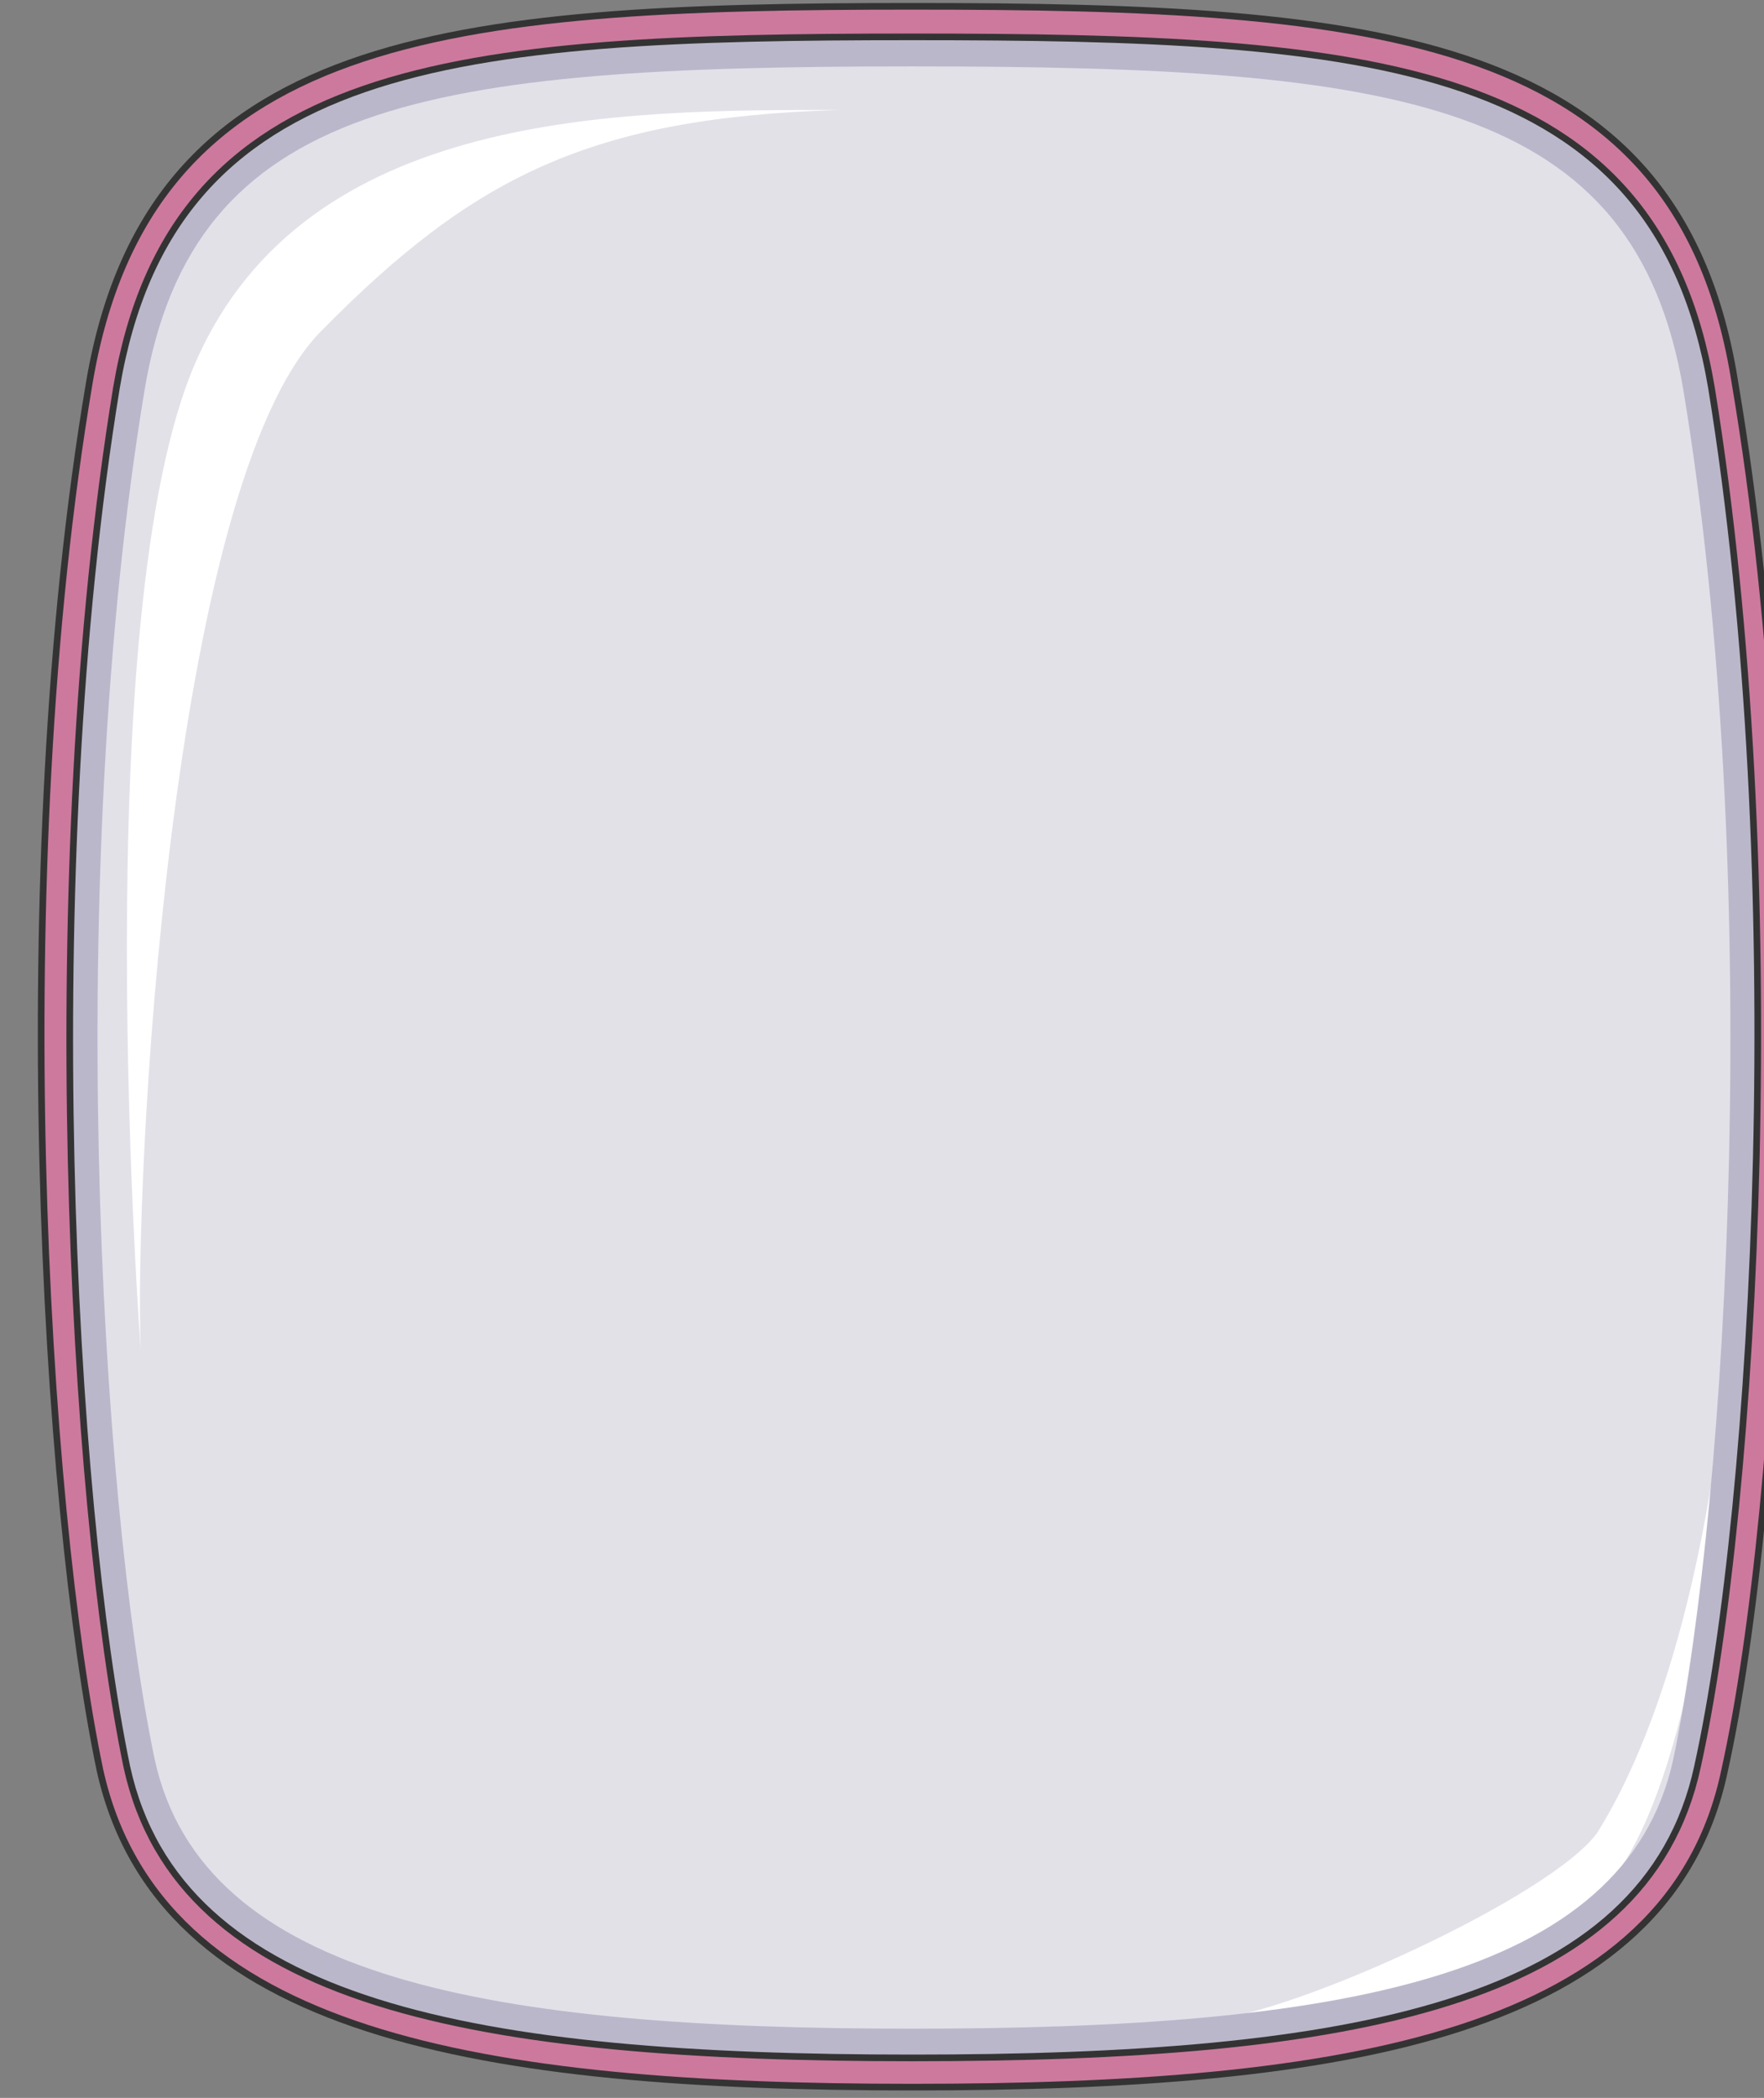 <svg xmlns="http://www.w3.org/2000/svg" version="1.0" viewBox="0 0 212.447 252.548"><rect x="0" y="0" width="212.447" height="252.548" fill="#808080" stroke="none"/><defs><clipPath clipPathUnits="userSpaceOnUse" id="a"><path d="M3.998-.24h212.191v252.727H3.998z"/></clipPath></defs><path clip-path="url(#a)" d="M109.853.76c56.246 0 92.464 3.118 99.1 45.332 9.994 59.044 5.837 134.998-1.239 166.979-6.636 31.98-45.812 38.177-97.86 38.177-51.61 0-90.746-6.197-97.821-38.177C5.357 181.09.76 105.136 10.753 46.092 17.87 3.878 54.087.76 109.853.76z" fill="#cd799d" fill-rule="evenodd" fill-opacity="1" stroke="none"/><path d="M15.27 212.671c-6.635-31.98-10.833-107.455-1.239-166.02C20.707 7.117 54.887 4.438 109.853 4.438c55.407 0 89.586 2.679 96.262 42.215 9.554 58.564 5.397 134.038-1.679 166.02-6.236 28.862-42.094 35.058-94.583 35.058-52.088 0-88.306-6.196-94.582-35.059z" fill="#e3e1e8" fill-rule="evenodd" fill-opacity="1" stroke="none"/><path d="M209.433 146.031c-.4 11.993-2.498 71.037-18.309 83.47-15.41 12.432-45.812 13.752-45.812 13.752 10.833-.88 41.655-15.091 47.051-22.627 6.676-10.653 14.991-32.42 17.07-74.595z" fill="#fff" fill-rule="evenodd" fill-opacity="1" stroke="none"/><path d="M206.115 46.652C199.44 7.116 165.26 4.437 109.853 4.437c-54.966 0-89.146 2.679-95.822 42.215-9.594 58.564-5.396 134.038 1.24 166.02 6.276 28.862 42.494 35.058 94.582 35.058 52.489 0 88.347-6.196 94.583-35.059 7.076-31.98 11.233-107.455 1.68-166.02zm-96.262 197.56c-50.409 0-85.388-5.796-91.224-32.42-6.676-31.981-10.834-106.576-1.24-164.7 5.797-35.1 34.14-39.097 92.464-39.097 58.765 0 87.068 3.998 92.904 39.096 9.594 58.125 5.437 132.72-1.24 164.7-5.836 26.625-40.814 32.421-91.664 32.421z" fill="#bbb7cb" fill-rule="evenodd" fill-opacity="1" stroke="none"/><path d="M101.179 13.232c-26.684 0-64.201 0-77.553 30.222-13.352 30.201-6.676 119.048-6.676 119.048-.82-19.529 3.338-103.937 21.687-122.606 18.348-18.649 32.52-25.765 62.542-26.664z" fill="#fff" fill-rule="evenodd" fill-opacity="1" stroke="none"/><path clip-path="url(#a)" d="M109.853.76c56.246 0 92.464 3.118 99.1 45.332 9.994 59.044 5.837 134.998-1.239 166.979-6.636 31.98-45.812 38.177-97.86 38.177-51.61 0-90.746-6.197-97.821-38.177C5.357 181.09.76 105.136 10.753 46.092 17.87 3.878 54.087.76 109.853.76" fill="none" stroke="#333" stroke-width=".8px" stroke-linecap="round" stroke-linejoin="round" stroke-miterlimit="4" stroke-dasharray="none" stroke-opacity="1"/><path clip-path="url(#a)" d="M15.27 212.671c-6.635-31.98-10.833-107.455-1.239-166.02C20.707 7.117 54.887 4.438 109.853 4.438c55.407 0 89.586 2.679 96.262 42.215 9.554 58.564 5.397 134.038-1.679 166.02-6.236 28.862-42.094 35.058-94.583 35.058-52.088 0-88.306-6.196-94.582-35.059" fill="none" stroke="#333" stroke-width=".8px" stroke-linecap="butt" stroke-linejoin="miter" stroke-miterlimit="8" stroke-dasharray="none" stroke-opacity="1"/></svg>